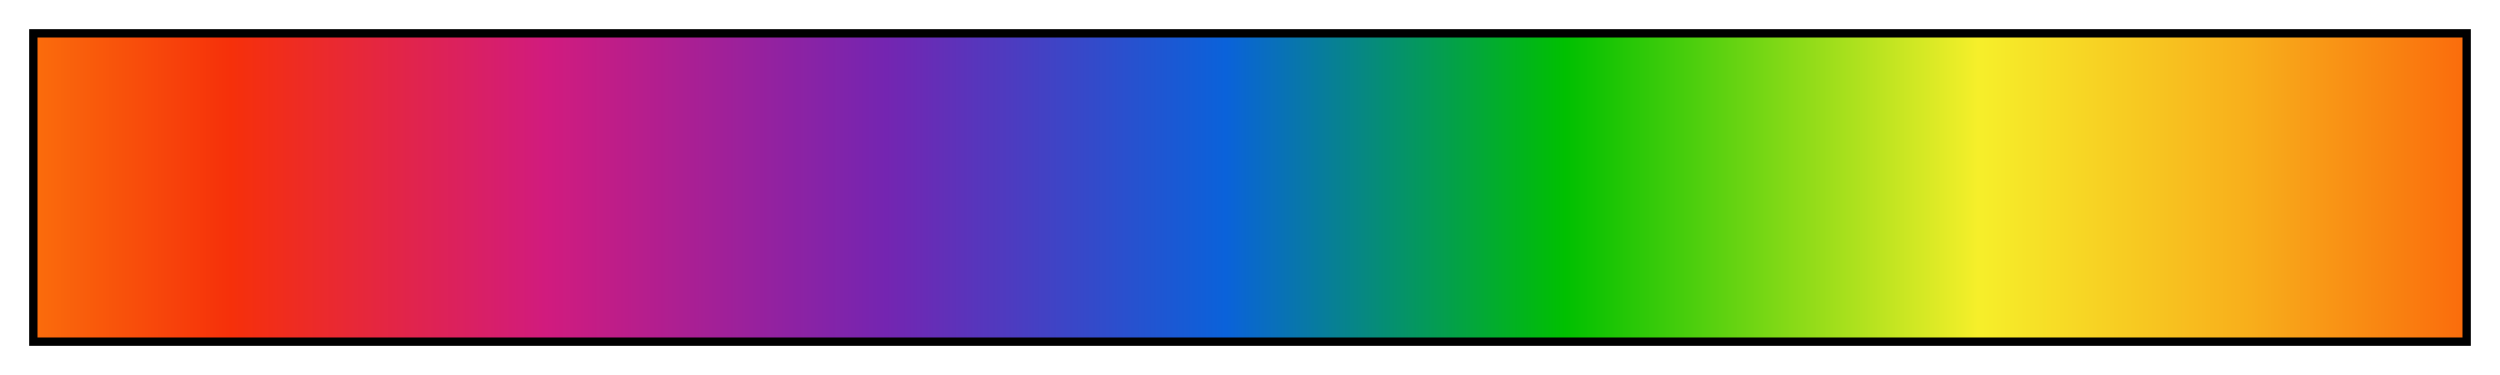 <svg height="45" viewBox="0 0 300 45" width="300" xmlns="http://www.w3.org/2000/svg" xmlns:xlink="http://www.w3.org/1999/xlink"><linearGradient id="a" gradientUnits="objectBoundingBox" spreadMethod="pad" x1="0%" x2="100%" y1="0%" y2="0%"><stop offset="0" stop-color="#fa6c0c"/><stop offset=".08" stop-color="#f6300a"/><stop offset=".21" stop-color="#d11b7e"/><stop offset=".35" stop-color="#7425b1"/><stop offset=".49" stop-color="#0a62da"/><stop offset=".63" stop-color="#00c000"/><stop offset=".8" stop-color="#f6ef2a"/><stop offset=".912" stop-color="#f8ae1b"/><stop offset="1" stop-color="#fa6c0c"/></linearGradient><path d="m4 4h292v37h-292z" fill="url(#a)" stroke="#000"/></svg>
